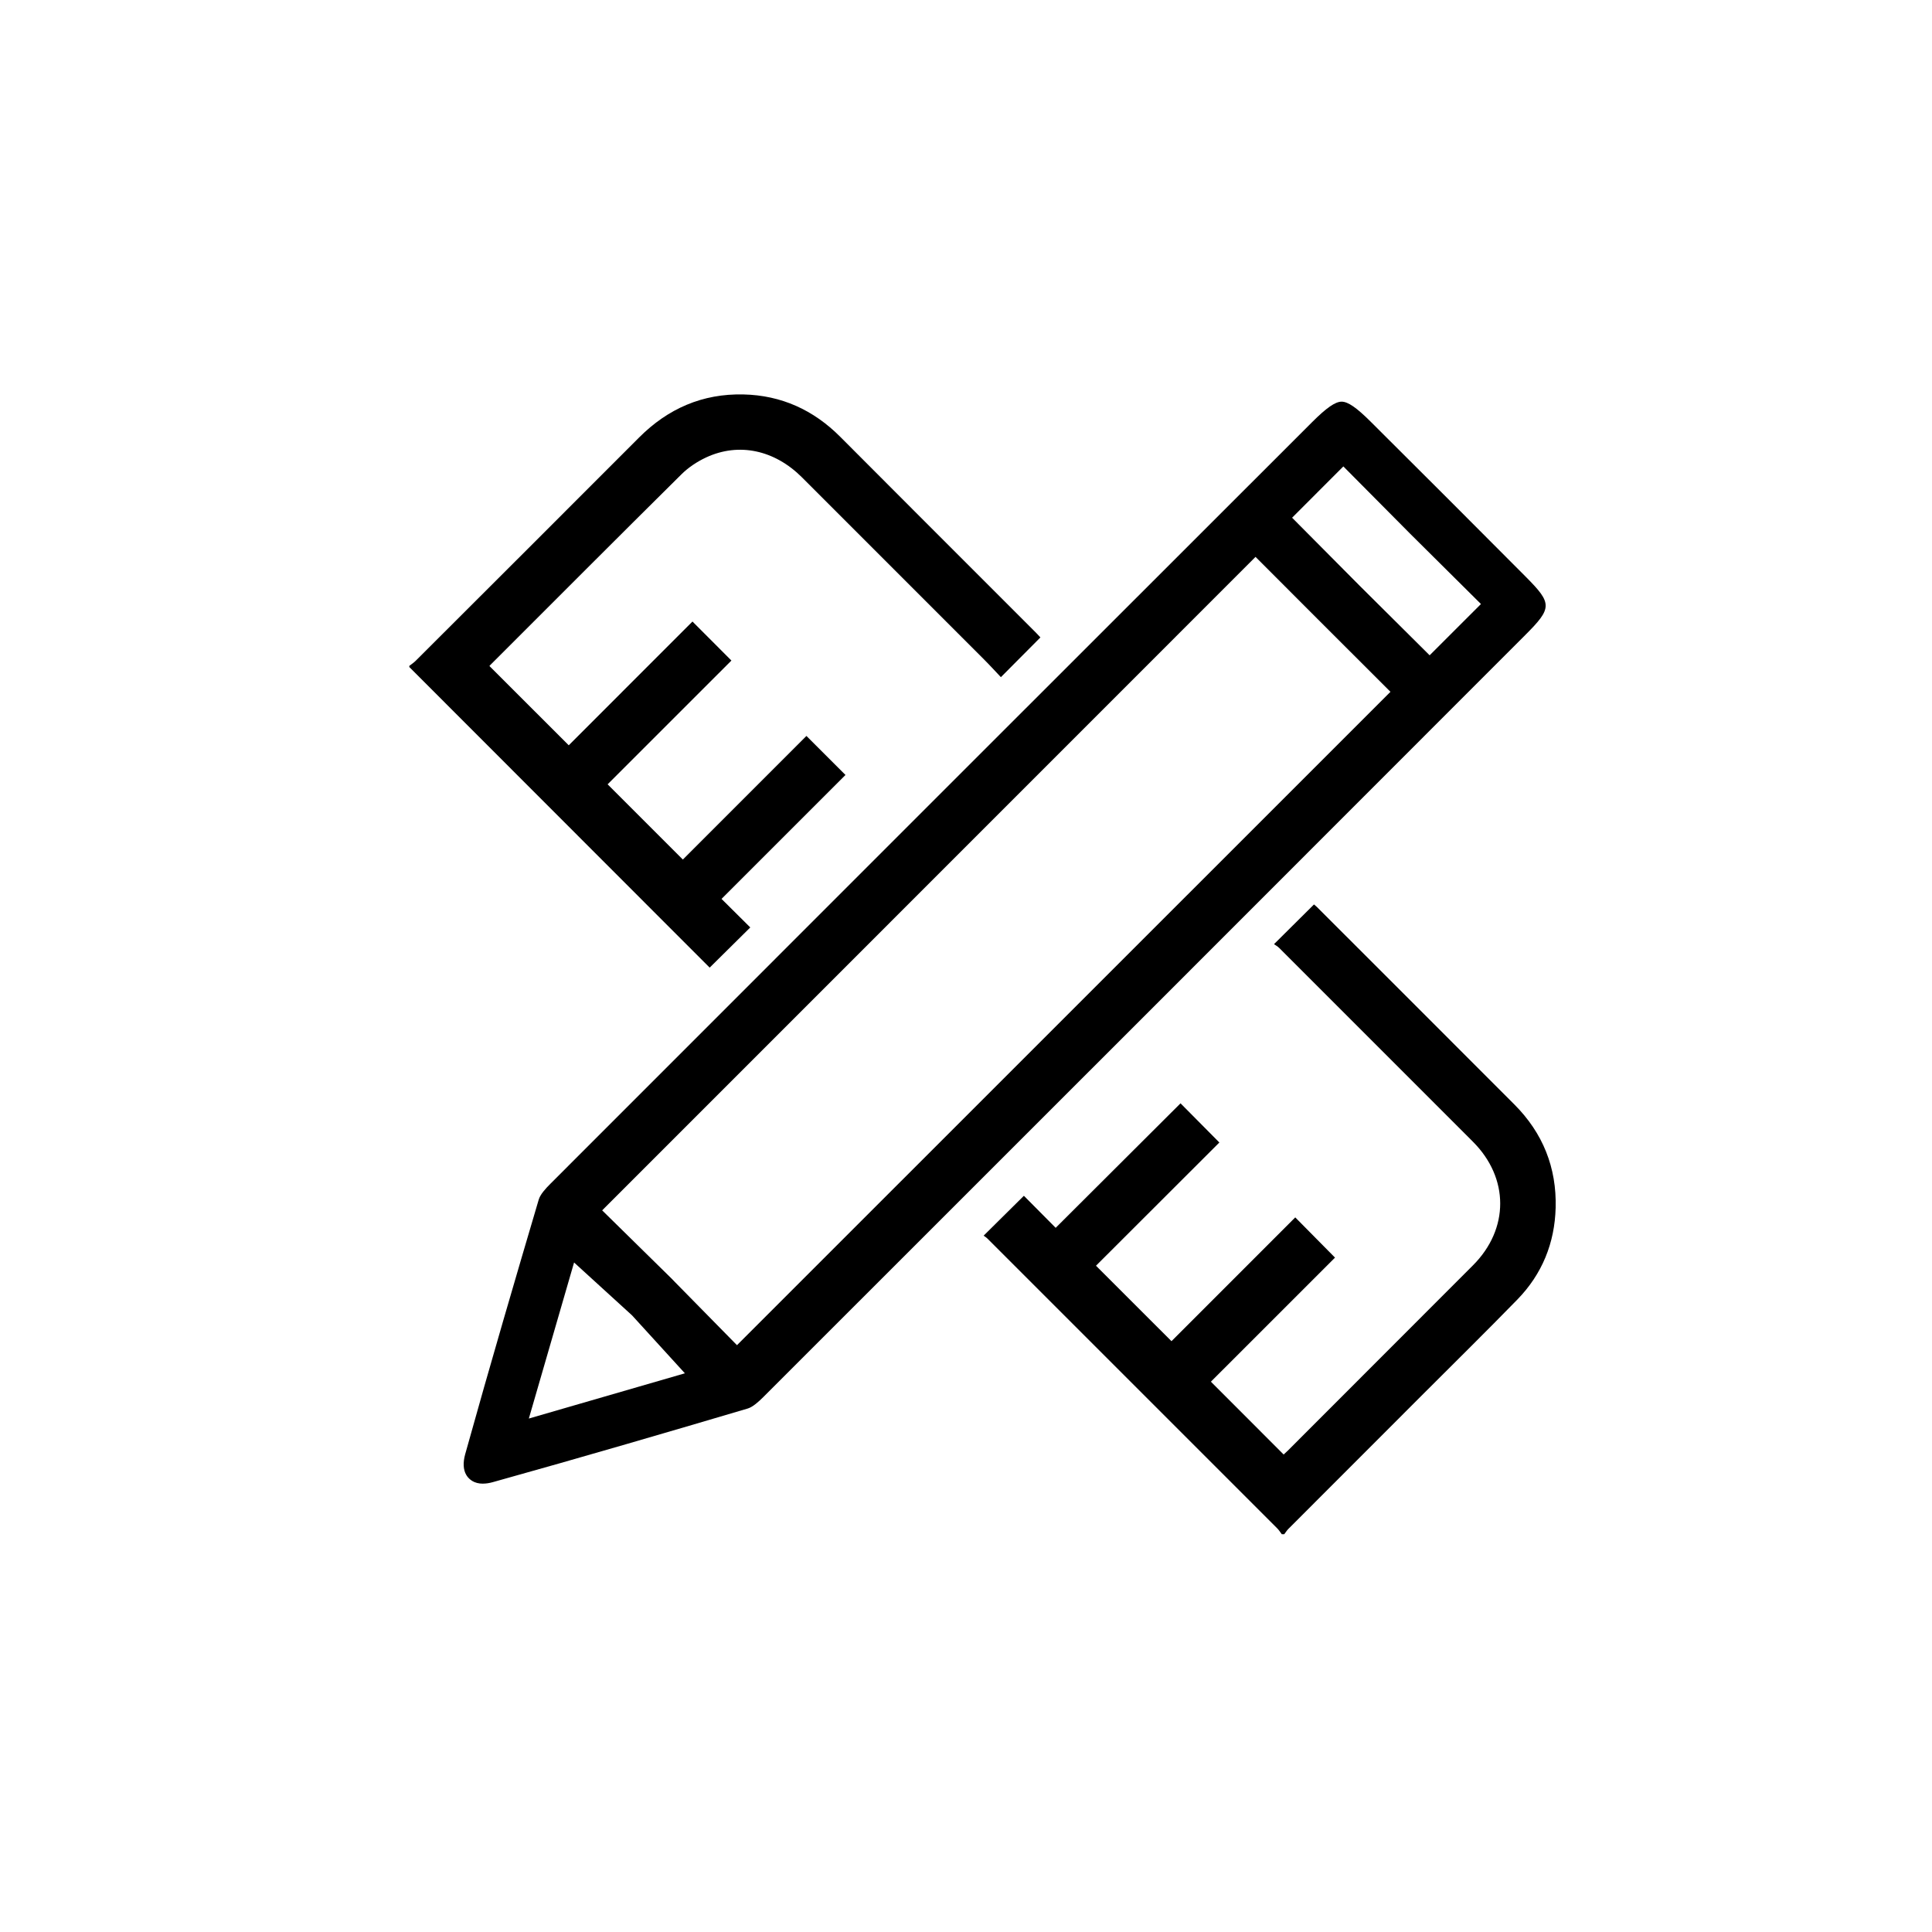 <?xml version="1.0" encoding="UTF-8"?>
<svg id="Layer_1" data-name="Layer 1" xmlns="http://www.w3.org/2000/svg" viewBox="0 0 500 500">
  <defs>
    <style>
      .cls-1 {
        stroke-width: 0px;
      }
    </style>
  </defs>
  <path class="cls-1" d="M124.99,383.97c-1.1,0-2.05-.25-2.83-.73l-.08-.06c-.17-.11-.32-.22-.46-.34-.1-.09-.15-.15-.21-.2l-.14-.14c-.05-.05-.1-.1-.15-.16-.15-.17-.25-.33-.35-.48l-.1-.15c-.79-1.34-.88-3.18-.29-5.33,6.53-23.45,13.3-46.5,19.05-65.95.4-1.34,1.81-2.87,3-4.06,67.19-67.24,134.23-134.25,197.14-197.12,3.71-3.71,6-5.3,7.64-5.3s3.85,1.53,7.46,5.12c6.28,6.25,12.55,12.5,18.82,18.77l2.6,2.6c6.27,6.27,12.53,12.55,18.79,18.84,6.88,6.92,6.87,8.05-.18,15.1-59.69,59.73-129.08,129.15-197.12,197.14-1.19,1.19-2.73,2.6-4.06,3-19.43,5.75-42.47,12.51-65.95,19.05-.92.26-1.79.39-2.59.39ZM136.85,367.12l40.4-11.71-13.67-14.99-15.01-13.69-11.71,40.4ZM174.63,331.75l16.1,16.38,169.12-169.09-18.78-18.76-16.14-16.16-169.09,169.12,18.05,17.74.74.77ZM334.39,133.98l17.6,17.72,18,17.89,13.28-13.27-18.42-18.29-.75-.76-16.44-16.56-13.27,13.28Z"/>
  <g>
    <path class="cls-1" d="M331.7,397.02c-.38-.5-.71-1.04-1.15-1.48-24.99-25-49.98-50-74.98-74.98-.34-.34-.78-.6-1.01-.77,3.54-3.51,6.91-6.84,10.42-10.32,2.54,2.55,5.39,5.43,8.23,8.29,10.86-10.83,21.64-21.59,32.31-32.22,3.42,3.45,6.74,6.8,10.05,10.14-10.55,10.54-21.32,21.3-31.93,31.89,6.65,6.65,13.11,13.11,19.54,19.53,10.5-10.5,21.3-21.3,32.03-32.04,3.53,3.57,6.86,6.95,10.29,10.41-10.64,10.64-21.44,21.43-32.12,32.11,6.31,6.32,12.54,12.55,18.83,18.85.29-.28.69-.63,1.07-1,15.98-15.99,31.97-31.98,47.94-47.98,9.39-9.41,9.37-22.58-.03-31.98-16.71-16.72-33.42-33.44-50.14-50.15-.42-.42-.97-.71-1.34-.97,3.6-3.58,6.94-6.89,10.35-10.28.21.18.54.44.83.73,17.02,17.02,34.06,34.03,51.06,51.07,7.34,7.36,10.93,16.31,10.65,26.69-.24,9.14-3.5,17.17-9.89,23.74-8.02,8.23-16.21,16.29-24.34,24.42-11.65,11.66-23.31,23.31-34.95,34.97-.4.4-.7.9-1.05,1.36h-.65Z"/>
    <path class="cls-1" d="M105.96,172.31c.53-.42,1.12-.8,1.59-1.27,19.3-19.27,38.6-38.53,57.86-57.83,7.47-7.48,16.4-11.37,26.98-11.13,9.83.22,18.15,4.02,25.09,10.99,12.85,12.91,25.75,25.78,38.62,38.66,4.02,4.03,8.05,8.05,12.07,12.08.41.41.8.85,1.09,1.15-3.39,3.41-6.71,6.74-10.23,10.29-1.35-1.42-2.8-3.02-4.32-4.54-15.71-15.73-31.42-31.45-47.15-47.16-7.1-7.1-16.36-9.11-24.83-5.16-2.31,1.08-4.58,2.58-6.38,4.37-16.53,16.37-32.95,32.84-49.4,49.28-.15.15-.29.32-.29.32,6.83,6.83,13.63,13.63,20.53,20.52,10.56-10.56,21.34-21.35,32.02-32.03,3.45,3.46,6.76,6.78,10.08,10.1-10.59,10.59-21.39,21.38-32.04,32.03,6.64,6.63,13.06,13.06,19.47,19.47,10.56-10.56,21.34-21.35,31.98-31.99,3.56,3.56,6.88,6.87,10.11,10.1-10.55,10.55-21.34,21.34-32.08,32.07,2.71,2.69,5.11,5.08,7.44,7.39-3.63,3.6-7,6.92-10.51,10.4-25.79-25.81-51.76-51.8-77.73-77.79,0-.11,0-.22,0-.33Z"/>
  </g>
</svg>